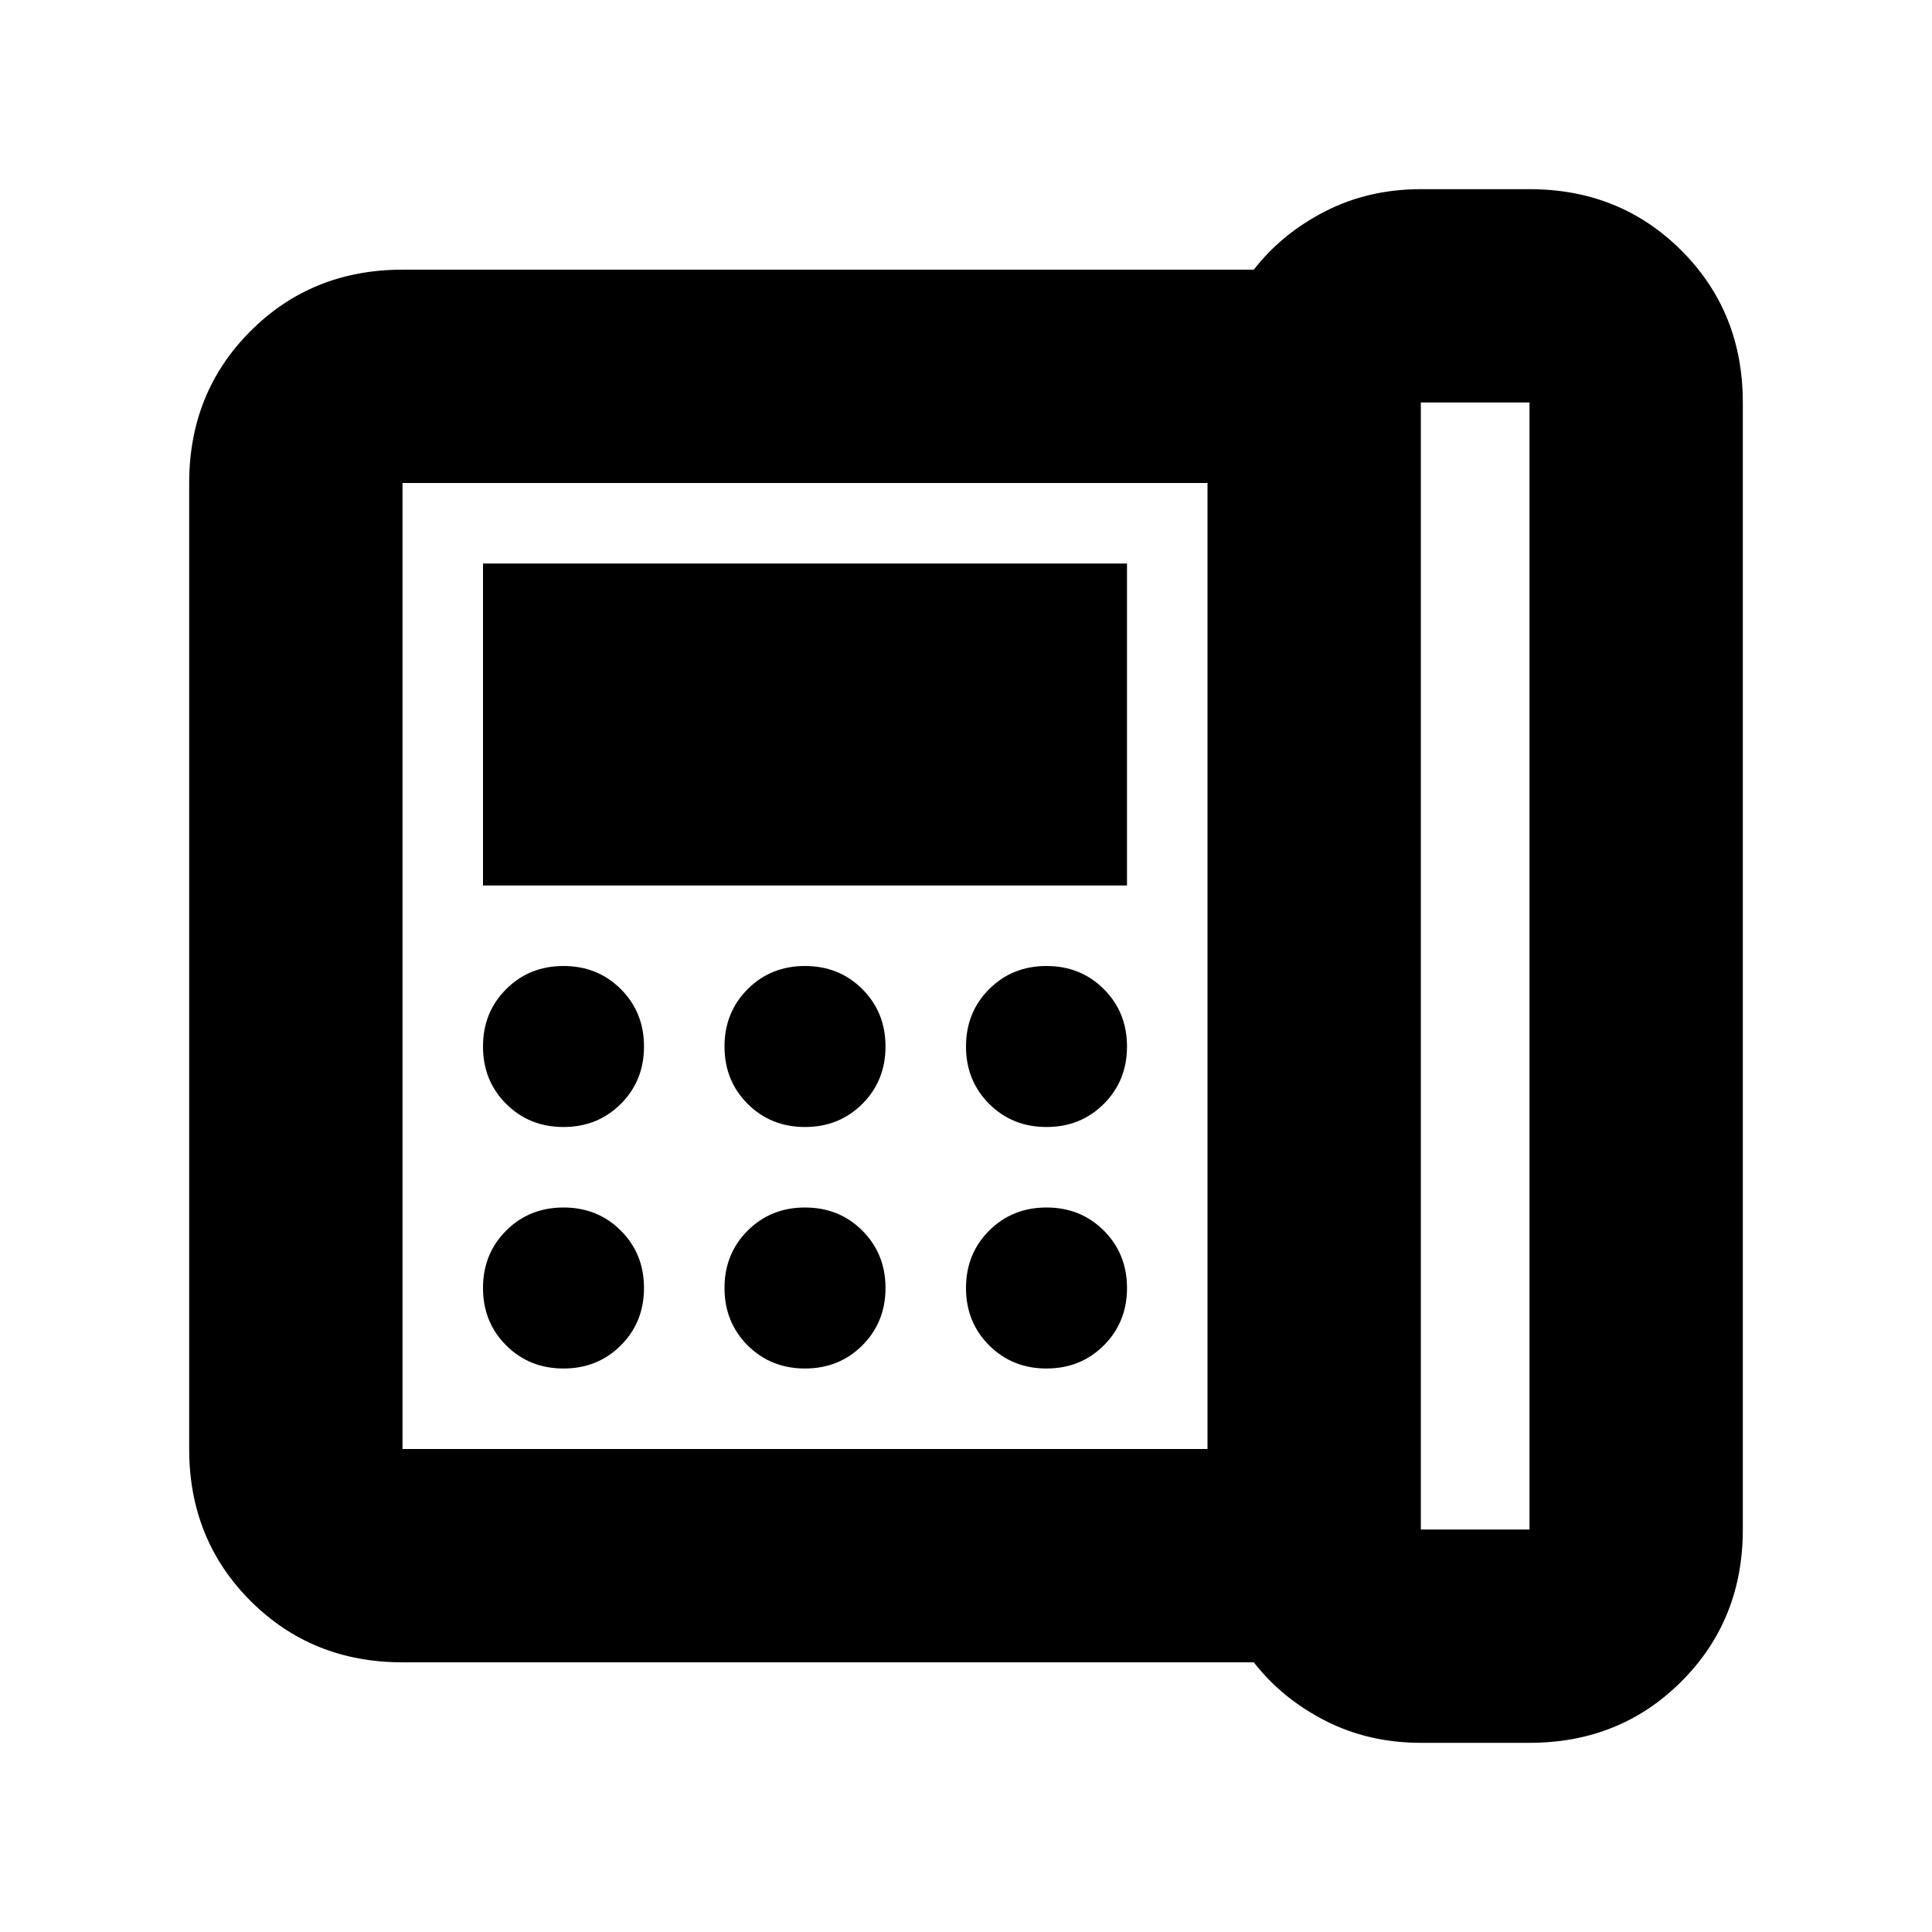 <svg xmlns="http://www.w3.org/2000/svg" height="24" viewBox="0 96 960 960" width="24"><path d="M706 856h54V296h-54v560ZM280 656q17 0 28.5-11.5T320 616q0-17-11.5-28.5T280 576q-17 0-28.5 11.5T240 616q0 17 11.5 28.5T280 656Zm0 120q17 0 28.5-11.5T320 736q0-17-11.5-28.5T280 696q-17 0-28.5 11.5T240 736q0 17 11.5 28.5T280 776Zm-40-240h320V376H240v160Zm160 120q17 0 28.5-11.5T440 616q0-17-11.5-28.5T400 576q-17 0-28.5 11.5T360 616q0 17 11.5 28.5T400 656Zm0 120q17 0 28.5-11.5T440 736q0-17-11.5-28.5T400 696q-17 0-28.5 11.5T360 736q0 17 11.5 28.5T400 776Zm120-120q17 0 28.5-11.5T560 616q0-17-11.5-28.5T520 576q-17 0-28.5 11.5T480 616q0 17 11.5 28.5T520 656Zm0 120q17 0 28.5-11.5T560 736q0-17-11.5-28.5T520 696q-17 0-28.5 11.5T480 736q0 17 11.5 28.5T520 776Zm80 40V336H200v480h400Zm106 146q-26 0-47.5-11T623 922H200q-45 0-75.5-30.5T94 816V336q0-45 30.5-75.5T200 230h423q14-18 35.5-29t47.5-11h54q45 0 75.5 30.5T866 296v560q0 45-30.5 75.5T760 962h-54ZM200 816V336v480Z"/></svg>